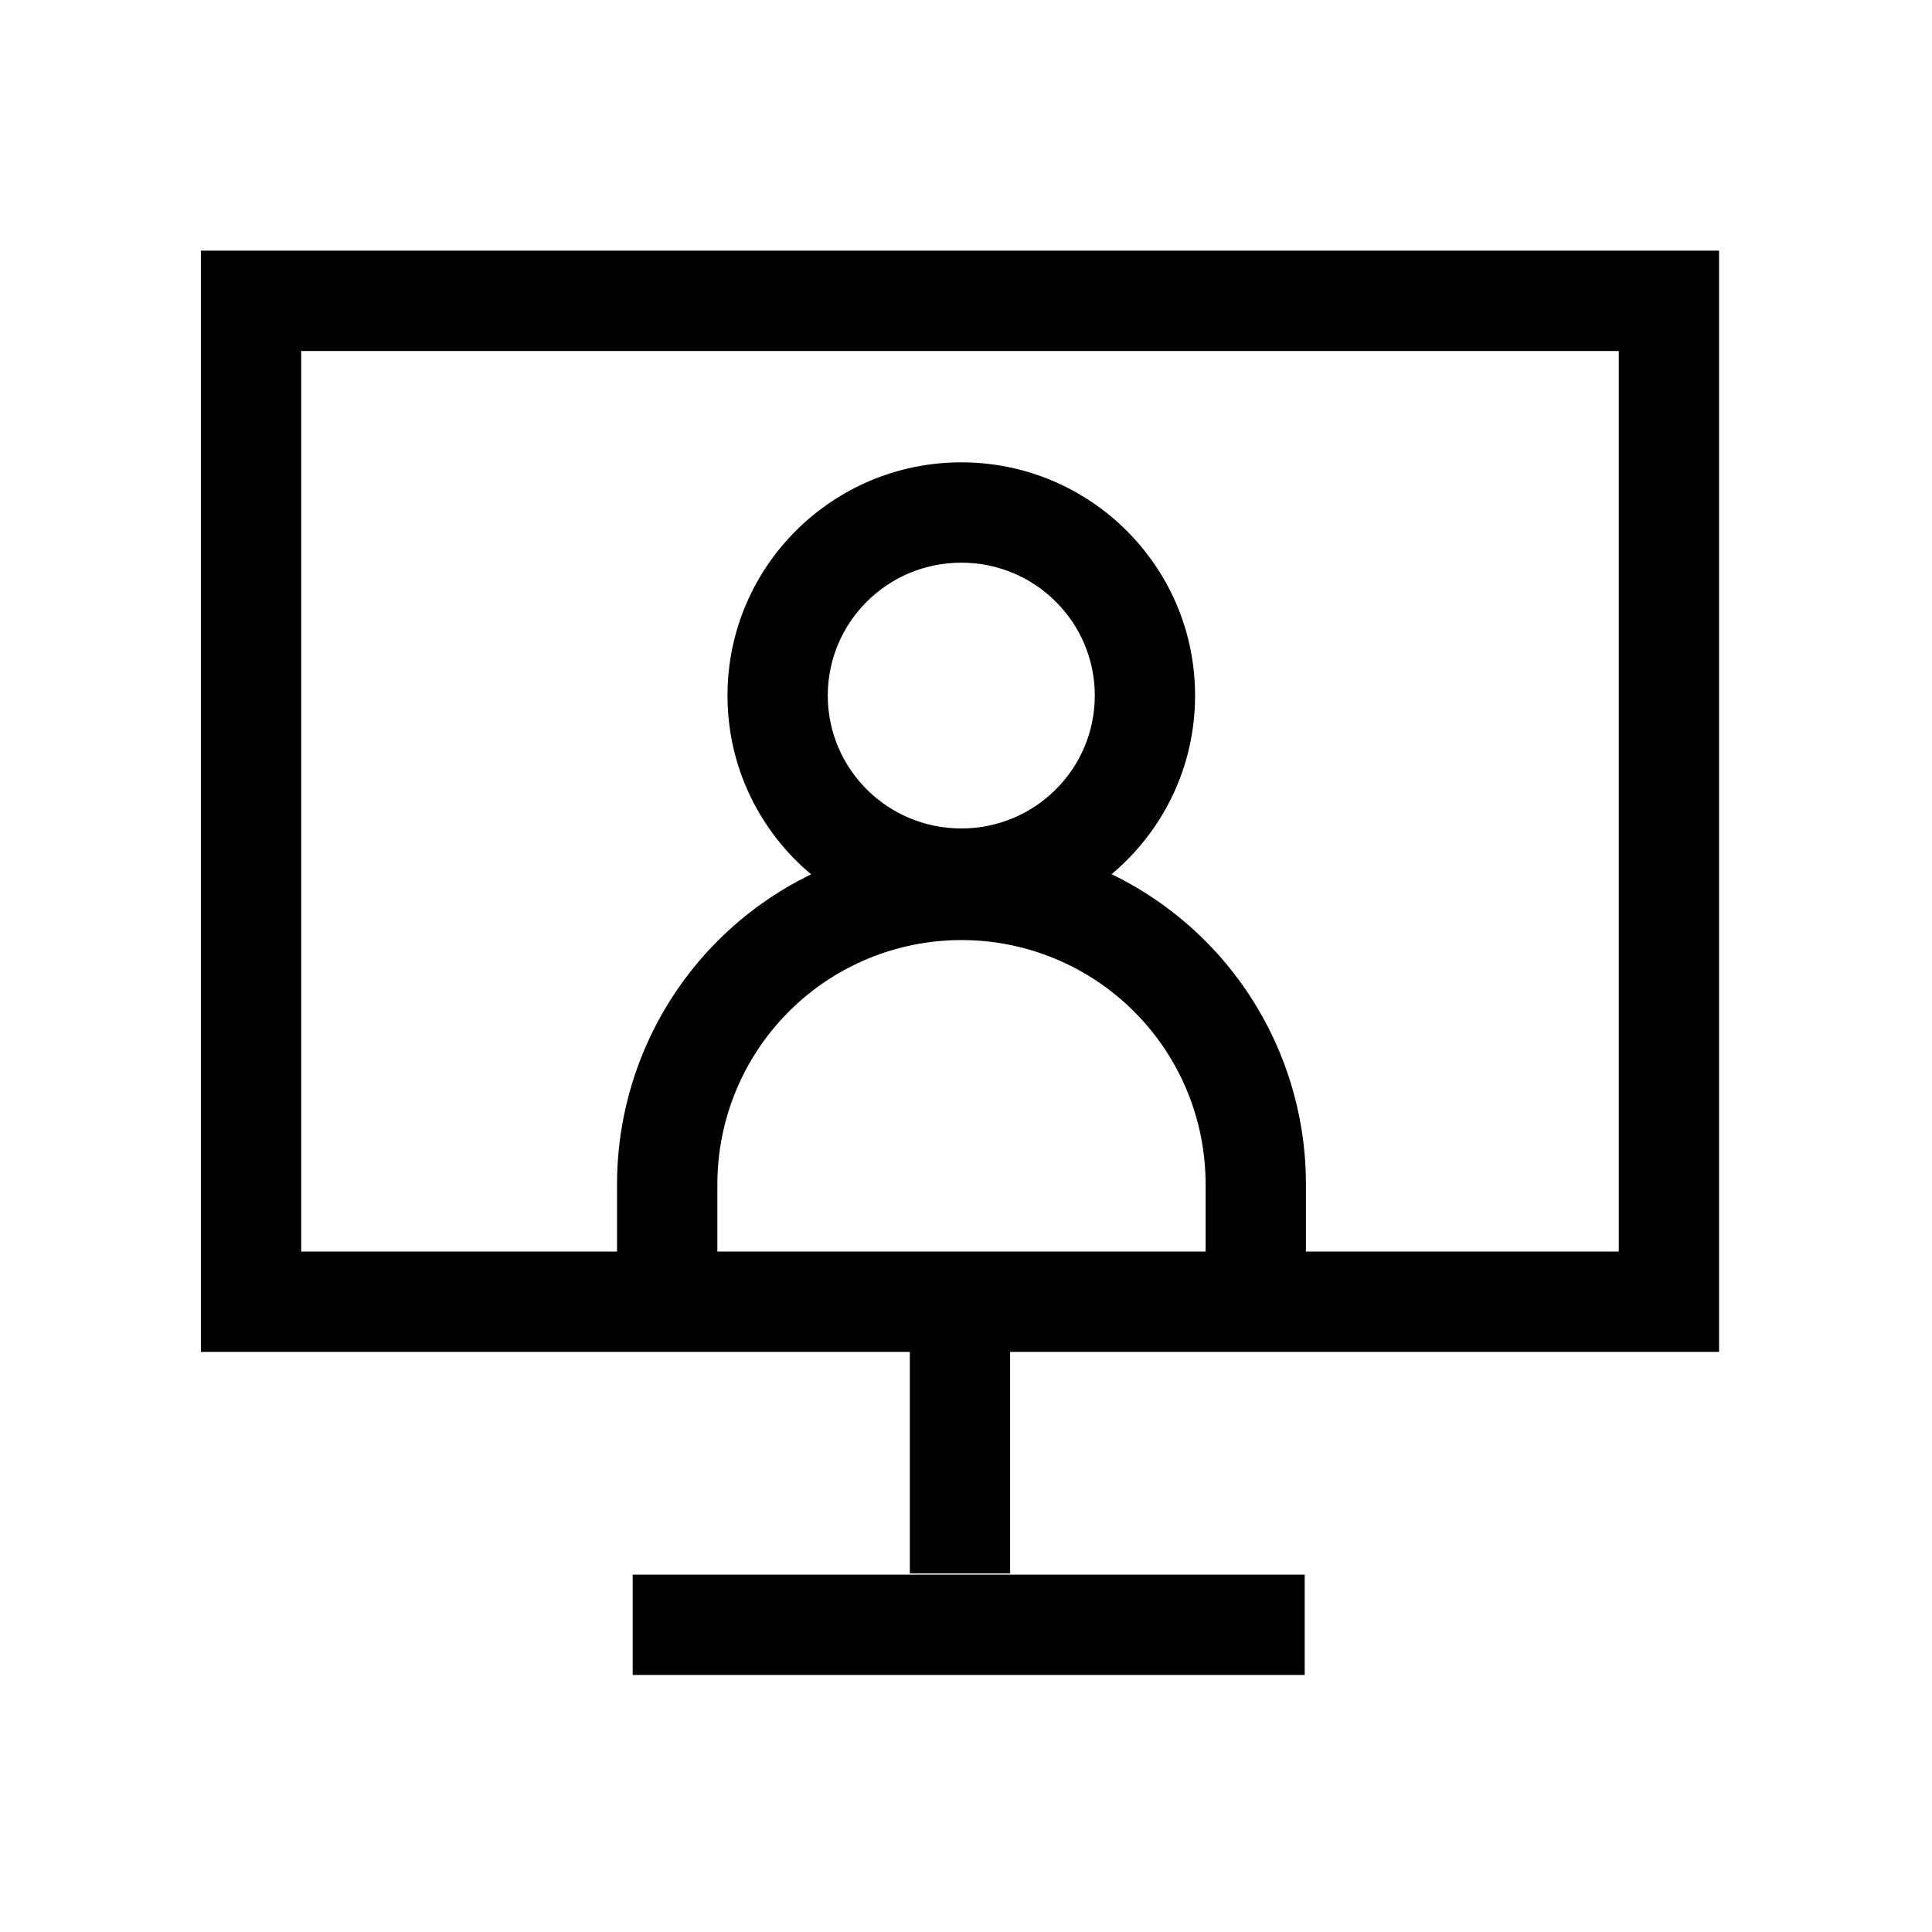 <svg width="42" height="42" viewBox="0 0 42 42" fill="none" xmlns="http://www.w3.org/2000/svg">
<path fill-rule="evenodd" clip-rule="evenodd" d="M37.371 5.449H4.367V29.389H19.779V34.205H21.959V29.389H37.371V5.449ZM6.548 27.208V7.63H35.191V27.208H28.39V25.744C28.39 23.758 27.601 21.853 26.197 20.449C25.599 19.852 24.911 19.366 24.165 19.004C25.274 18.075 25.98 16.681 25.98 15.121C25.98 12.318 23.701 10.051 20.898 10.051C18.094 10.051 15.815 12.318 15.815 15.121C15.815 16.682 16.522 18.078 17.633 19.007C16.889 19.368 16.203 19.853 15.607 20.449C14.203 21.853 13.414 23.758 13.414 25.744V27.208H6.548ZM15.595 27.208H26.209V25.744C26.209 24.336 25.65 22.986 24.655 21.991C23.659 20.995 22.309 20.436 20.902 20.436C19.494 20.436 18.144 20.995 17.149 21.991C16.154 22.986 15.595 24.336 15.595 25.744V27.208ZM20.898 12.232C19.291 12.232 17.995 13.528 17.995 15.121C17.995 16.713 19.291 18.01 20.898 18.01C22.504 18.01 23.8 16.713 23.8 15.121C23.8 13.528 22.504 12.232 20.898 12.232ZM13.754 36.412H28.363V34.232H13.754V36.412Z" fill="black"/>
</svg>
